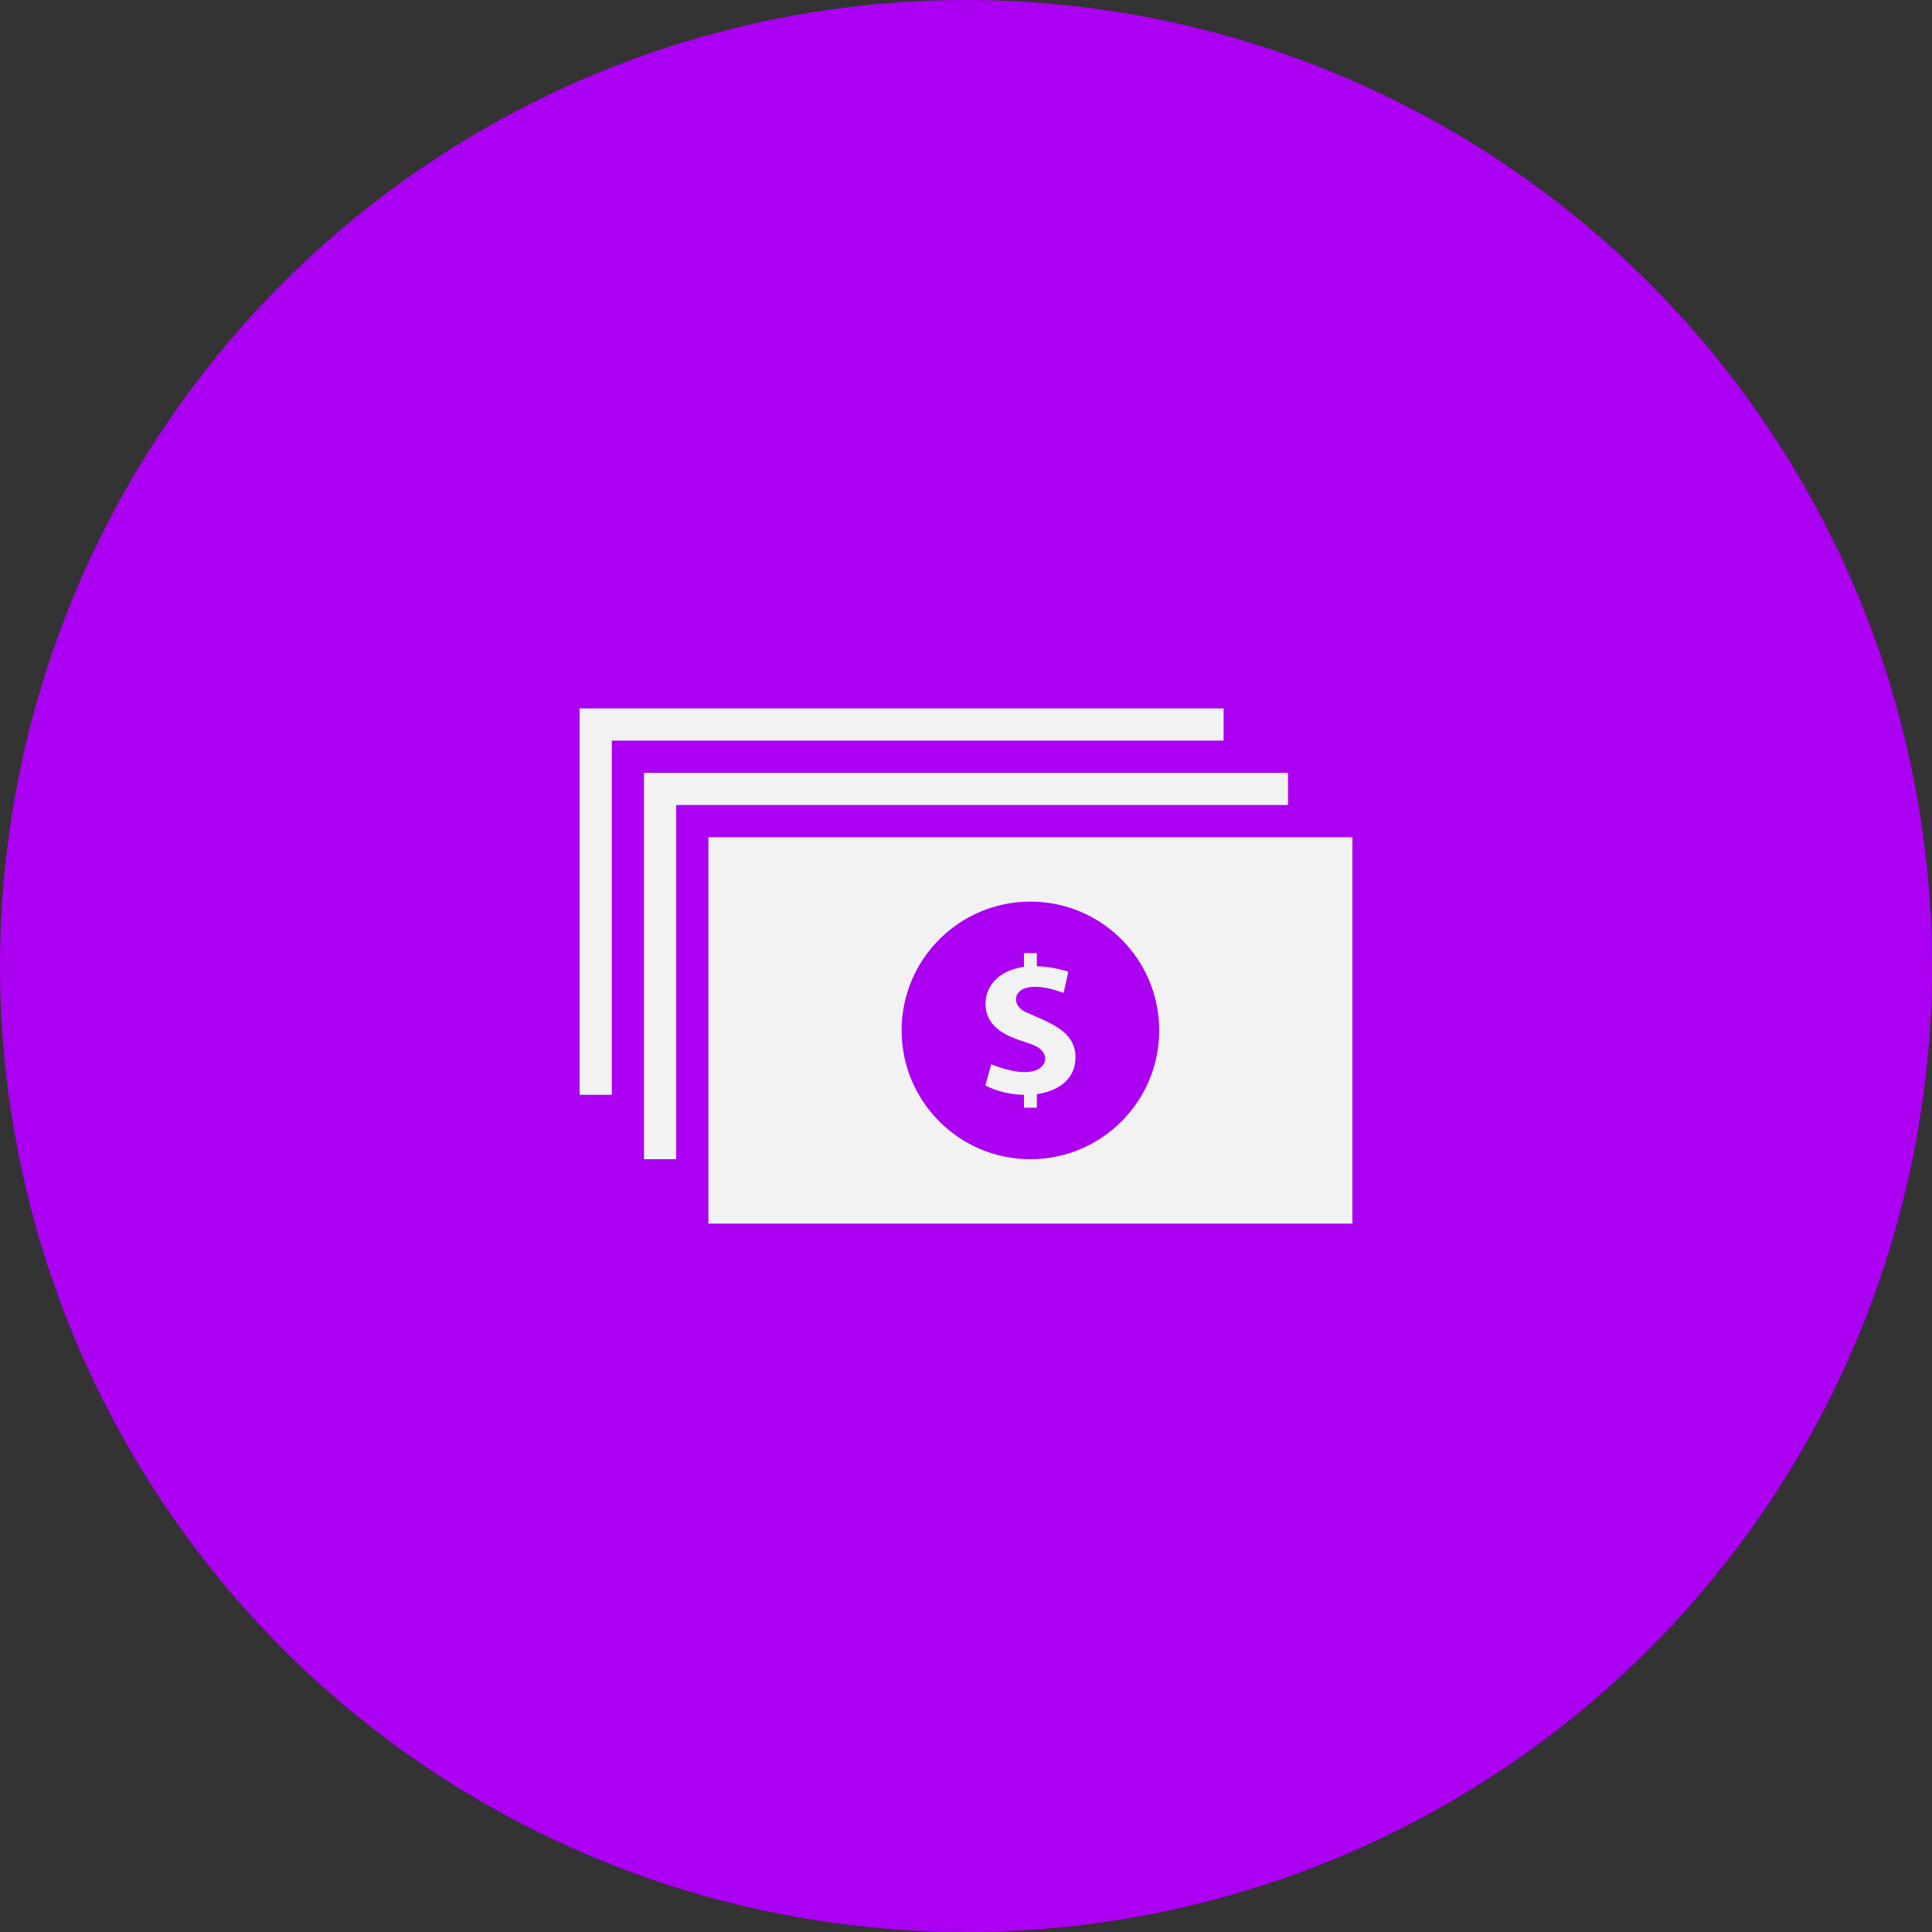 <svg width="60" height="60" viewBox="0 0 60 60" fill="none" xmlns="http://www.w3.org/2000/svg">
<rect x="0" y="0" width="60" height="60" fill="#333333" stroke="none"/>
<circle cx="30" cy="30" r="30" fill="#AB00F2"/>
<path d="M22 26V38H42V26H22ZM32 36C29.791 36 28 34.208 28 32C28 29.792 29.791 28 32 28C34.209 28 36 29.792 36 32C36 34.208 34.209 36 32 36ZM32.2 33.979V34.4H31.8V34.001C31.387 33.994 30.957 33.896 30.6 33.71L30.783 33.053C31.166 33.201 31.675 33.359 32.072 33.269C32.532 33.165 32.627 32.692 32.119 32.464C31.746 32.292 30.607 32.142 30.607 31.167C30.607 30.621 31.022 30.133 31.8 30.026V29.6H32.2V30.007C32.489 30.015 32.814 30.065 33.178 30.175L33.032 30.834C32.725 30.727 32.386 30.628 32.055 30.649C31.459 30.684 31.406 31.2 31.823 31.416C32.507 31.737 33.4 31.977 33.4 32.834C33.4 33.521 32.863 33.887 32.2 33.979V33.979ZM40 25H21V36H20V24H40V25ZM38 23H19V34H18V22H38V23Z" fill="#F2F2F2"/>
</svg>
